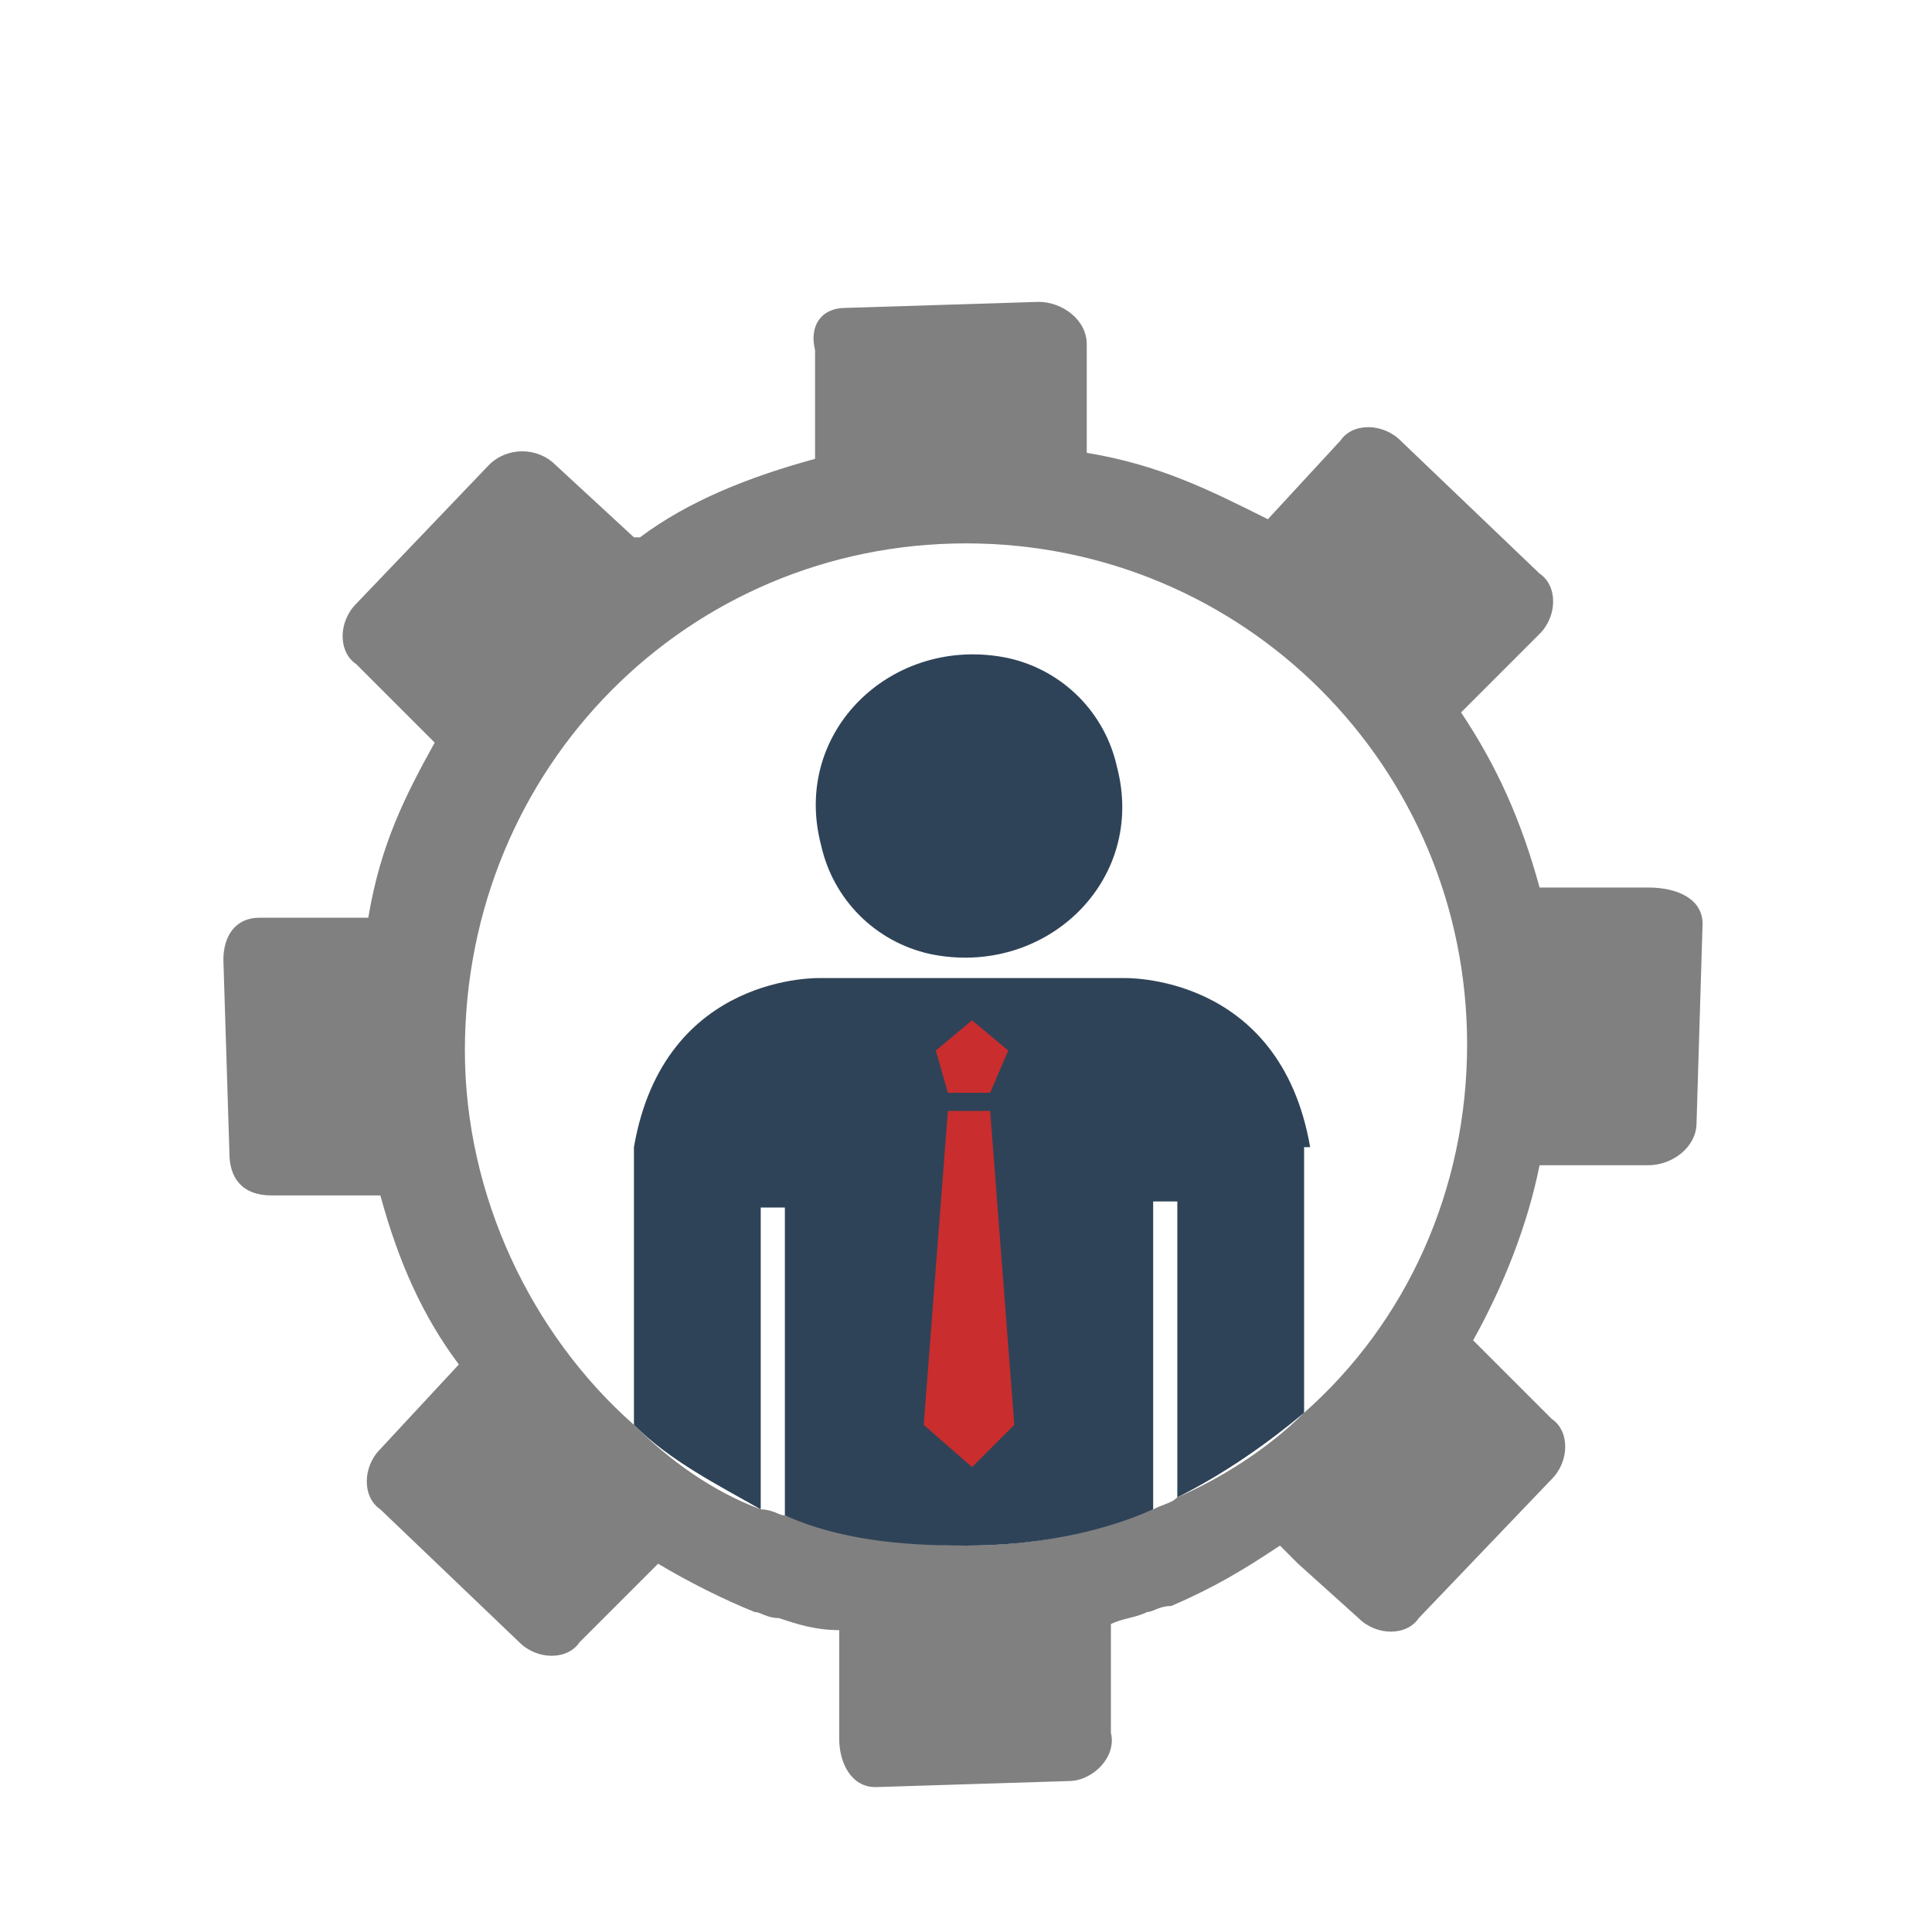 <?xml version="1.0" encoding="utf-8"?>
<!-- Generator: Adobe Illustrator 18.0.0, SVG Export Plug-In . SVG Version: 6.00 Build 0)  -->
<!DOCTYPE svg PUBLIC "-//W3C//DTD SVG 1.1//EN" "http://www.w3.org/Graphics/SVG/1.1/DTD/svg11.dtd">
<svg version="1.1" id="Capa_1" xmlns="http://www.w3.org/2000/svg" xmlns:xlink="http://www.w3.org/1999/xlink" x="0px" y="0px"
	 viewBox="0 0 32 32" enable-background="new 0 0 32 32" xml:space="preserve">
<g>
	<g>
		<path fill="#808080" d="M28.2,15.3c0-0.4-0.4-0.6-0.9-0.6l-1.8,0c-0.3-1.1-0.7-2-1.3-2.9l0,0l1.3-1.3c0.3-0.3,0.3-0.8,0-1
			l-2.3-2.2c-0.3-0.3-0.8-0.3-1,0l-1.2,1.3C20,8.1,19.2,7.7,18,7.5l0,0l0-1.8C18,5.3,17.6,5,17.2,5L14,5.1c-0.4,0-0.6,0.3-0.5,0.7
			l0,1.8c-1.1,0.3-2.1,0.7-2.9,1.3l-0.1,0L9.2,7.7c-0.3-0.3-0.8-0.3-1.1,0L5.9,10c-0.3,0.3-0.3,0.8,0,1l1.3,1.3
			c-0.5,0.9-0.9,1.7-1.1,2.9h0l-1.8,0c-0.4,0-0.6,0.3-0.6,0.7l0.1,3.2c0,0.4,0.2,0.7,0.7,0.7l1.8,0c0.3,1.1,0.7,2,1.3,2.8l0,0
			L6.3,24c-0.3,0.3-0.3,0.8,0,1l2.3,2.2c0.3,0.3,0.8,0.3,1,0l0.8-0.8l0.5-0.5c0.5,0.3,1.1,0.6,1.6,0.8c0.1,0,0.2,0.1,0.4,0.1
			c0,0,0,0,0,0c0.3,0.1,0.6,0.2,1,0.2v0l0,0.9l0,0.9c0,0.4,0.2,0.8,0.6,0.8l3.2-0.1c0.4,0,0.8-0.4,0.7-0.8l0-0.8l0-1
			c0.2-0.1,0.4-0.1,0.6-0.2c0.1,0,0.2-0.1,0.4-0.1c0.7-0.3,1.2-0.6,1.8-1l0,0l0.3,0.3l1,0.9c0.3,0.3,0.8,0.3,1,0l2.2-2.3
			c0.3-0.3,0.3-0.8,0-1l-1.3-1.3c0.5-0.9,0.9-1.9,1.1-2.9h0l1.8,0c0.4,0,0.8-0.3,0.8-0.7L28.2,15.3z M21.6,23.4
			c-0.6,0.6-1.4,1.1-2.1,1.4c-0.1,0.1-0.2,0.1-0.4,0.2c-1,0.4-2,0.6-3.1,0.6c-1,0-2.1-0.2-3-0.5c-0.1,0-0.2-0.1-0.4-0.1
			c-0.8-0.3-1.5-0.8-2.1-1.4c-1.7-1.5-2.8-3.8-2.8-6.2C7.7,12.7,11.4,9,16,9c4.6,0,8.3,3.7,8.3,8.3C24.3,19.7,23.3,21.9,21.6,23.4z"
			/>
	</g>
	<path fill="#2F4358" d="M18.5,12.7c0.5,1.9-1.2,3.5-3.1,3.1c-0.9-0.2-1.6-0.9-1.8-1.8c-0.5-1.9,1.2-3.5,3.1-3.1
		C17.6,11.1,18.3,11.8,18.5,12.7z"/>
	<path fill="#2F4358" d="M21.7,19c-0.5-2.9-3.1-2.8-3.1-2.8v0h-5v0c0,0-2.6-0.1-3.1,2.8v0.3c0,0,0,0,0,0v4.3c0.6,0.6,1.4,1,2.1,1.4
		v-5H13v5.1c0.9,0.4,1.9,0.5,3,0.5c1.1,0,2.2-0.2,3.1-0.6v-5.1h0.4v4.9c0.8-0.4,1.5-0.9,2.1-1.4v-3.5h0V19z"/>
	<g>
		<polygon fill="#C92D2D" points="16.4,18.4 16.1,18.4 15.7,18.4 15.3,23.6 16.1,24.3 16.8,23.6 		"/>
		<polygon fill="#C92D2D" points="16.1,16.9 15.5,17.4 15.7,18.1 16.1,18.1 16.4,18.1 16.7,17.4 		"/>
	</g>
</g>
</svg>
